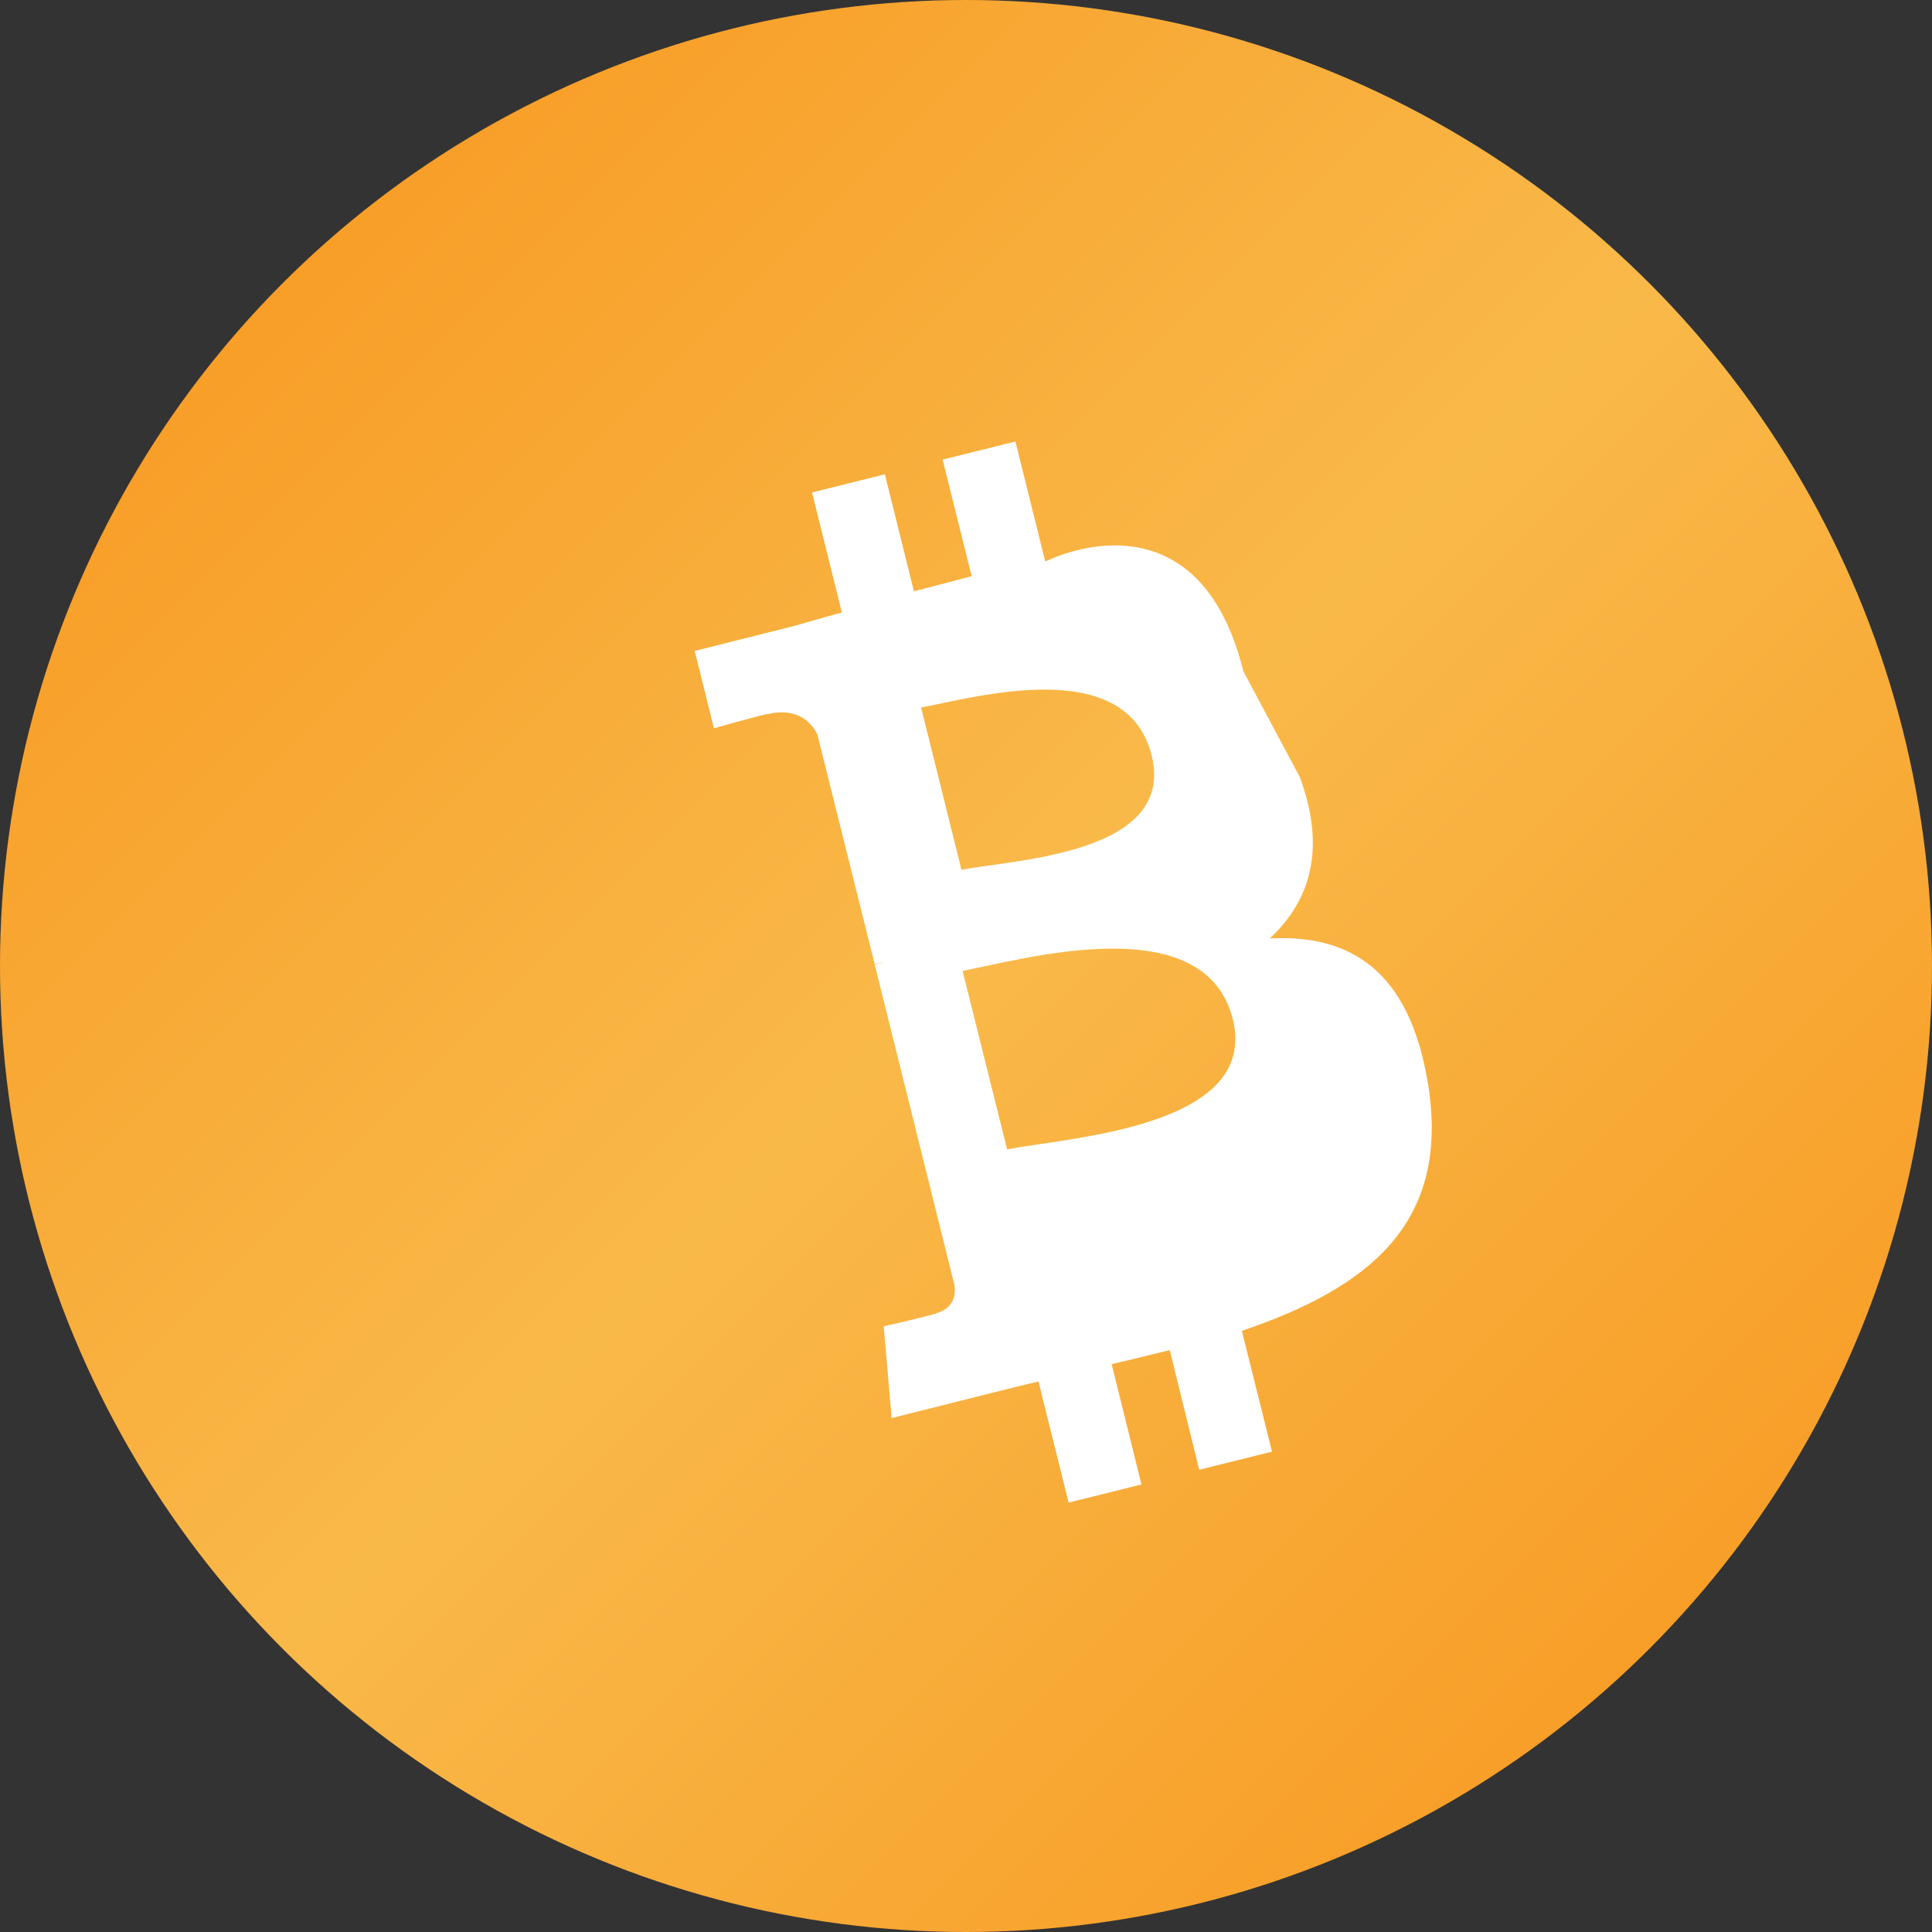 <?xml version="1.0" encoding="UTF-8" standalone="no"?>
<svg width="512" height="512" viewBox="0 0 512 512" xmlns="http://www.w3.org/2000/svg">
  <rect x="0" y="0" width="512" height="512" fill="#333333" stroke="none"/>
  <defs>
    <linearGradient id="goldGradient" x1="0%" y1="0%" x2="100%" y2="100%">
      <stop offset="0%" style="stop-color:#f7931a;stop-opacity:1" />
      <stop offset="50%" style="stop-color:#f9b949;stop-opacity:1" />
      <stop offset="100%" style="stop-color:#f7931a;stop-opacity:1" />
    </linearGradient>
  </defs>
  <circle cx="256" cy="256" r="256" fill="url(#goldGradient)" />
  <g transform="translate(128, 128) scale(1.0)">
    <path d="M201.5,49.9c-9.9-40.1-38.5-35.6-52.5-29.1l-7.9-31.8l-19.3,4.8l7.7,30.9c-5.1,1.3-10.2,2.7-15.3,4l-7.7-31l-19.3,4.8l7.9,31.8c-4.2,1.2-8.3,2.3-12.3,3.5l0,0l-26.7,6.7l5.1,20.5c0,0,14.2-4,14-3.7c7.8-1.9,11.6,1.8,13.4,5.3l15.2,60.9c0.8-0.2,1.8-0.4,2.9-0.6c-0.9,0.2-1.9,0.5-2.9,0.7l21.2,85.2c0.2,2.2-0.1,5.8-4.8,7.2c0.3,0.2-14,3.5-14,3.5l2.1,24.3l25.1-6.3c4.7-1.2,9.3-2.3,13.8-3.4l8,32.1l19.3-4.8l-7.9-31.9c5.3-1.2,10.4-2.5,15.4-3.7l7.8,31.7l19.3-4.8l-8-32c33.1-11.3,55.5-28.1,49.3-65.7c-5-30.2-20.9-39.4-41.9-38.3c10.5-9.8,15.1-23.3,8-42.7L201.5,49.9z M198.7,142.1c7.1,28.7-43.6,31.3-59.8,34.5l-11.8-47.3C143.3,126.2,191.3,112.4,198.7,142.1z M177.2,72.2c6.5,26.2-36.6,27.6-50.4,30.3l-10.7-43C129.9,57,170.4,45.1,177.2,72.2z" fill="white"/>
  </g>
</svg>
